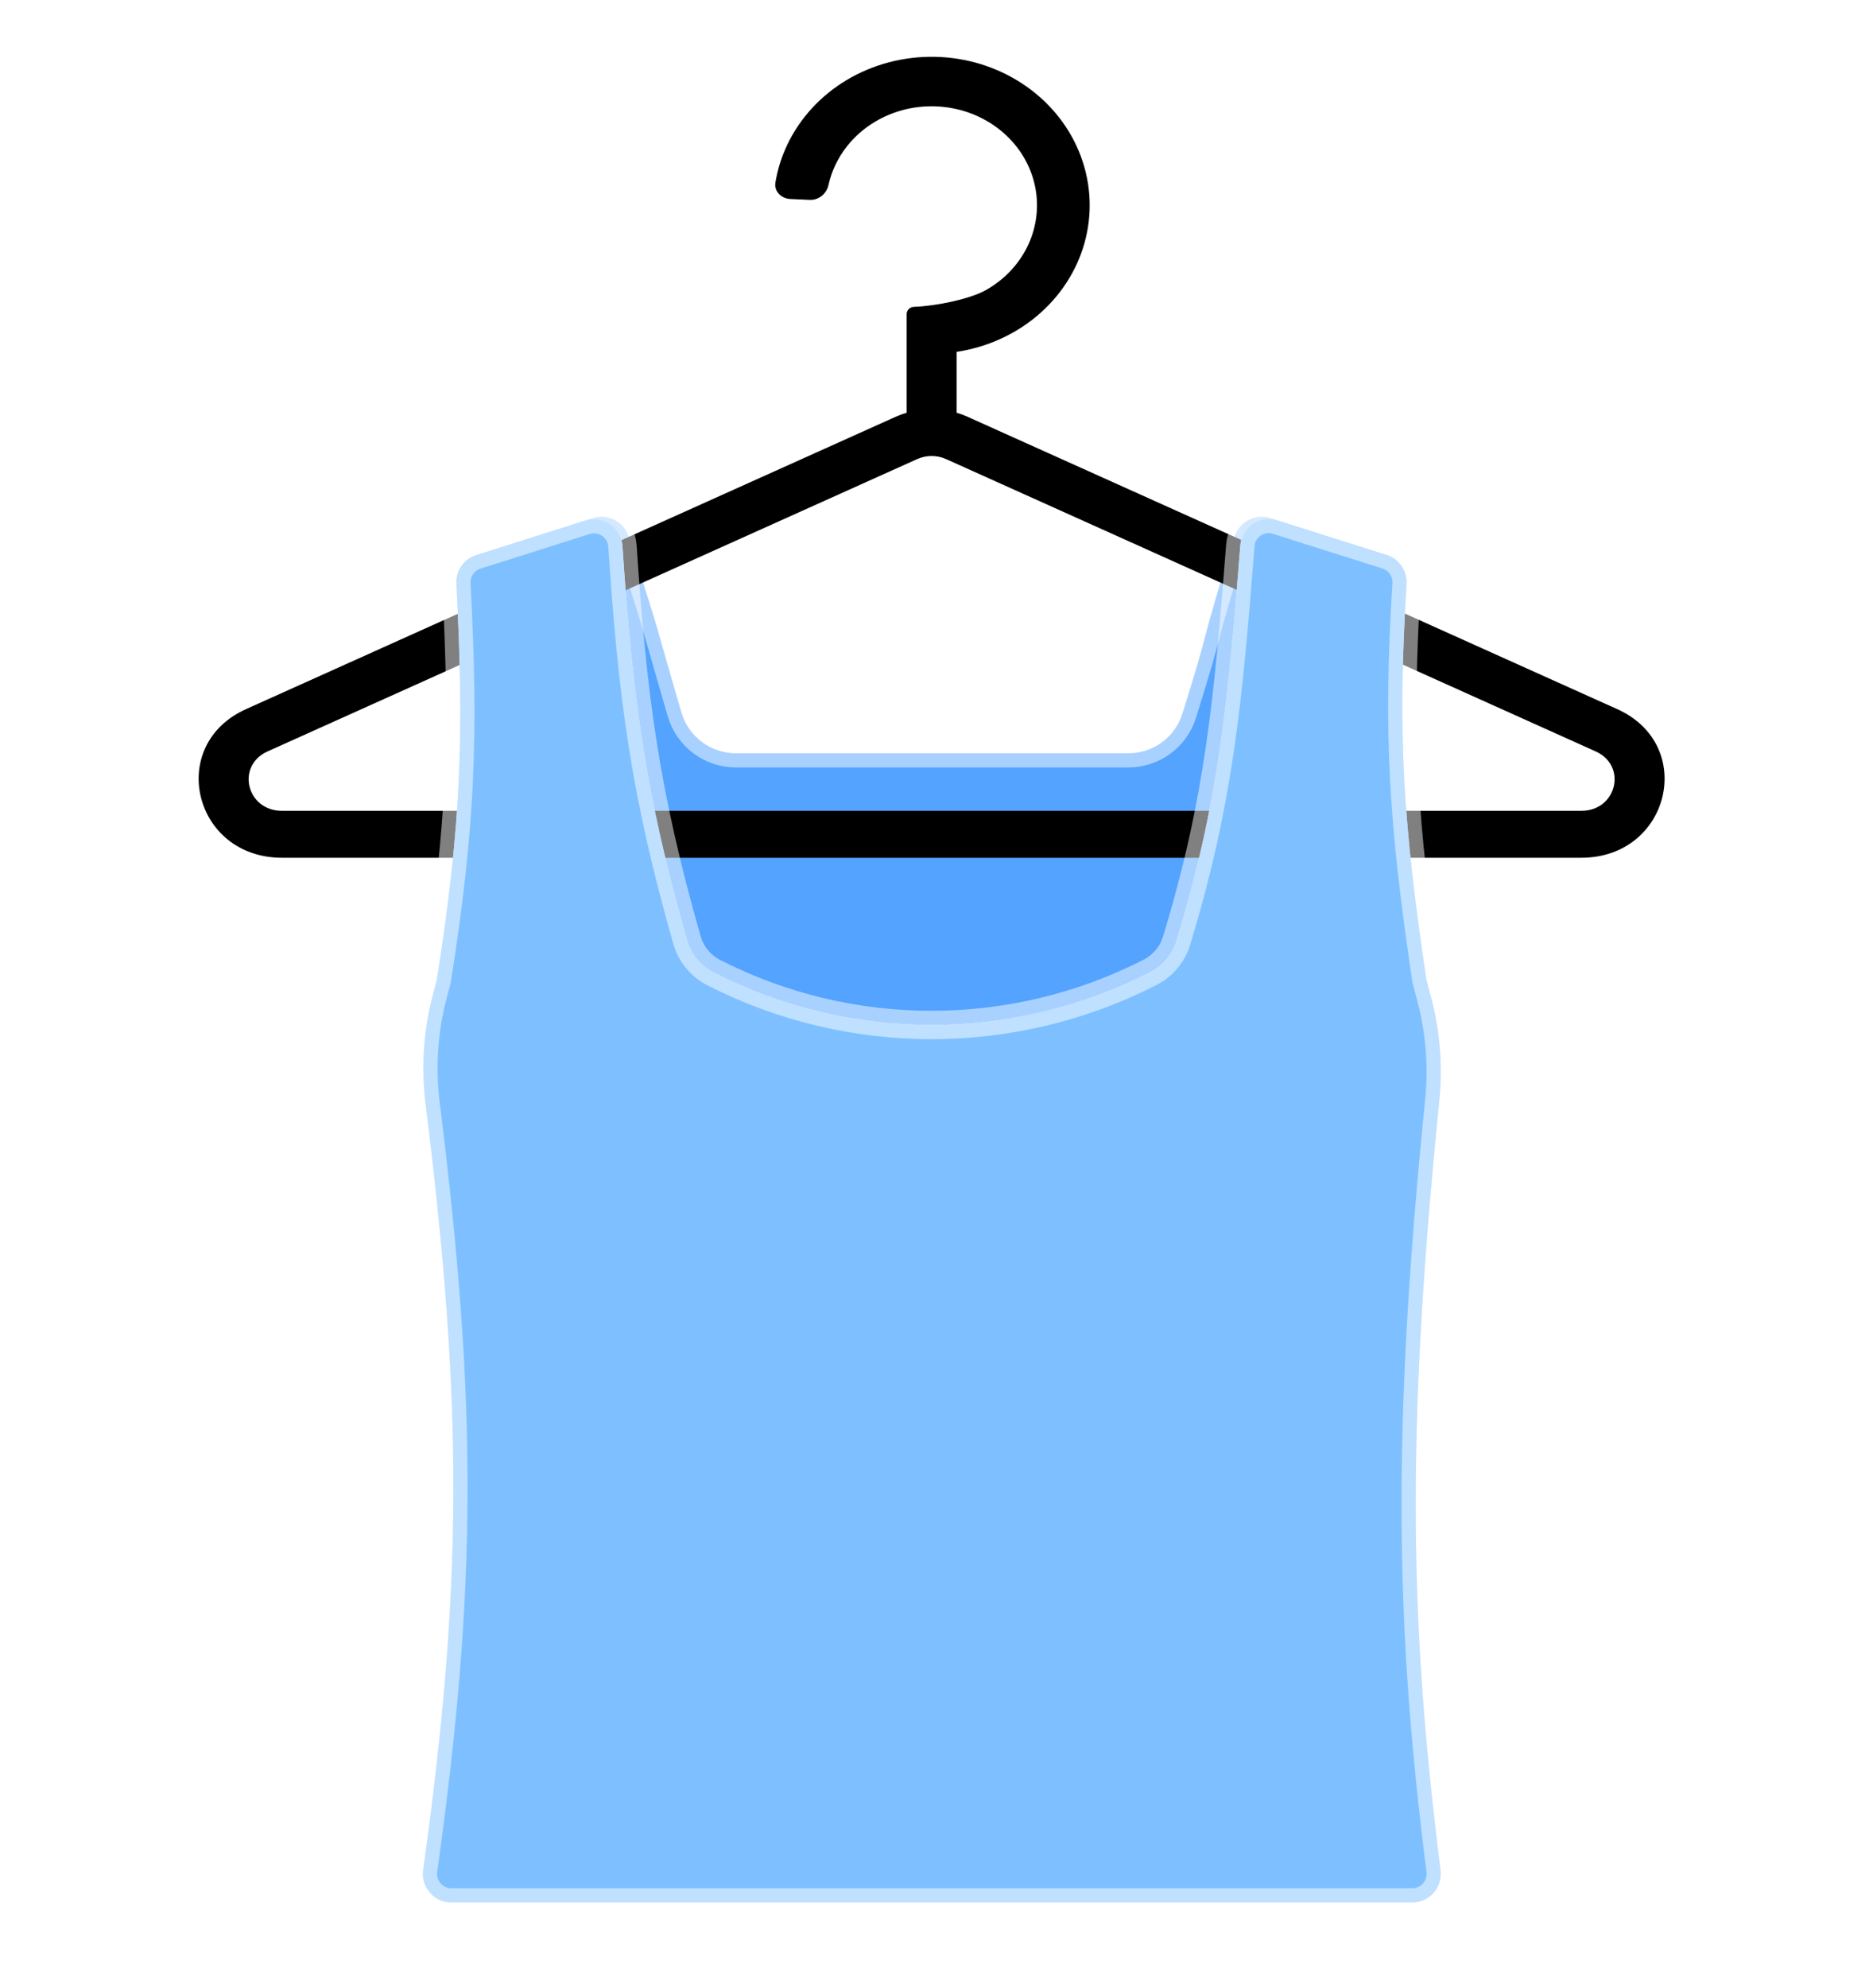 <svg width="66" height="70" viewBox="0 0 66 70" fill="none" xmlns="http://www.w3.org/2000/svg">
<g filter="url(#filter0_bd_5082_12500)">
<path d="M15.904 66H49.766C50.371 66 50.837 65.467 50.761 64.867C49.686 56.329 49.522 49.61 50.715 37.792C50.838 36.579 50.748 35.348 50.438 34.169L50.262 33.5C49.444 28.025 49.234 24.832 49.564 19.57C49.593 19.109 49.306 18.685 48.865 18.545L44.759 17.245C44.232 17.079 43.669 17.374 43.504 17.902C42.144 22.251 42.778 20.587 41.664 24.136C41.403 24.966 40.632 25.528 39.762 25.528H25.929C25.043 25.528 24.261 24.943 24.012 24.091C22.893 20.265 23.52 22.229 22.154 17.901C21.987 17.374 21.424 17.079 20.897 17.245L16.78 18.549C16.344 18.686 16.058 19.104 16.082 19.56C16.357 24.833 16.262 28.011 15.394 33.5L15.251 34.044C14.919 35.304 14.84 36.62 15.001 37.913C16.326 48.532 16.305 54.859 14.912 64.854C14.827 65.458 15.295 66 15.904 66Z" fill="#298CFF" fill-opacity="0.8" stroke="white" stroke-opacity="0.5" stroke-linejoin="round"/>
<path fill-rule="evenodd" clip-rule="evenodd" d="M35.701 10.708C35.086 11.056 34.409 11.287 33.708 11.392V13.535C33.839 13.574 33.968 13.621 34.095 13.678L56.987 23.974C59.801 25.239 58.841 29.208 55.721 29.208H9.936C6.815 29.208 5.855 25.239 8.669 23.974L31.561 13.678C31.688 13.621 31.817 13.574 31.949 13.535V10.058C31.949 9.919 32.069 9.806 32.217 9.806C32.99 9.778 34.184 9.531 34.743 9.215C35.373 8.859 35.875 8.337 36.188 7.713C36.501 7.089 36.609 6.392 36.5 5.71C36.391 5.029 36.069 4.393 35.575 3.883C35.08 3.373 34.436 3.012 33.723 2.846C33.01 2.68 32.261 2.715 31.57 2.949C30.879 3.183 30.277 3.603 29.841 4.158C29.522 4.564 29.301 5.029 29.193 5.519C29.127 5.817 28.857 6.053 28.533 6.039L27.85 6.008C27.527 5.994 27.274 5.736 27.323 5.435C27.459 4.6 27.81 3.806 28.348 3.122C29.002 2.29 29.905 1.659 30.941 1.309C31.978 0.959 33.102 0.905 34.171 1.154C35.24 1.403 36.206 1.945 36.948 2.71C37.689 3.474 38.172 4.429 38.336 5.451C38.5 6.474 38.337 7.519 37.868 8.455C37.399 9.391 36.645 10.175 35.701 10.708ZM33.335 15.167L56.227 25.463C57.353 25.969 56.969 27.556 55.721 27.556H9.936C8.688 27.556 8.303 25.969 9.429 25.463L32.322 15.167C32.642 15.023 33.014 15.023 33.335 15.167Z" fill="black"/>
<path d="M16.082 19.56C16.058 19.104 16.344 18.686 16.78 18.549L20.63 17.33C21.25 17.134 21.89 17.574 21.933 18.223C22.286 23.512 22.717 26.886 24.209 32.112C24.35 32.606 24.693 33.019 25.15 33.253C29.972 35.719 35.703 35.709 40.524 33.244C40.97 33.016 41.31 32.618 41.456 32.139C42.959 27.209 43.275 23.706 43.707 18.199C43.757 17.558 44.392 17.129 45.005 17.323L48.865 18.545C49.306 18.685 49.593 19.109 49.564 19.57C49.234 24.832 49.444 28.025 50.262 33.5L50.438 34.169C50.748 35.348 50.838 36.579 50.715 37.792C49.522 49.61 49.686 56.329 50.761 64.867C50.837 65.467 50.371 66 49.766 66H15.904C15.295 66 14.827 65.458 14.912 64.854C16.305 54.859 16.326 48.532 15.001 37.913C14.84 36.62 14.919 35.304 15.251 34.044L15.394 33.5C16.262 28.011 16.357 24.833 16.082 19.56Z" fill="white"/>
<path d="M16.082 19.56C16.058 19.104 16.344 18.686 16.78 18.549L20.63 17.33C21.25 17.134 21.89 17.574 21.933 18.223C22.286 23.512 22.717 26.886 24.209 32.112C24.35 32.606 24.693 33.019 25.15 33.253C29.972 35.719 35.703 35.709 40.524 33.244C40.97 33.016 41.31 32.618 41.456 32.139C42.959 27.209 43.275 23.706 43.707 18.199C43.757 17.558 44.392 17.129 45.005 17.323L48.865 18.545C49.306 18.685 49.593 19.109 49.564 19.57C49.234 24.832 49.444 28.025 50.262 33.5L50.438 34.169C50.748 35.348 50.838 36.579 50.715 37.792C49.522 49.61 49.686 56.329 50.761 64.867C50.837 65.467 50.371 66 49.766 66H15.904C15.295 66 14.827 65.458 14.912 64.854C16.305 54.859 16.326 48.532 15.001 37.913C14.84 36.62 14.919 35.304 15.251 34.044L15.394 33.5C16.262 28.011 16.357 24.833 16.082 19.56Z" fill="#5EB0FF" fill-opacity="0.8"/>
<path d="M16.082 19.56C16.058 19.104 16.344 18.686 16.78 18.549L20.63 17.33C21.25 17.134 21.89 17.574 21.933 18.223C22.286 23.512 22.717 26.886 24.209 32.112C24.35 32.606 24.693 33.019 25.15 33.253C29.972 35.719 35.703 35.709 40.524 33.244C40.97 33.016 41.31 32.618 41.456 32.139C42.959 27.209 43.275 23.706 43.707 18.199C43.757 17.558 44.392 17.129 45.005 17.323L48.865 18.545C49.306 18.685 49.593 19.109 49.564 19.57C49.234 24.832 49.444 28.025 50.262 33.5L50.438 34.169C50.748 35.348 50.838 36.579 50.715 37.792C49.522 49.61 49.686 56.329 50.761 64.867C50.837 65.467 50.371 66 49.766 66H15.904C15.295 66 14.827 65.458 14.912 64.854C16.305 54.859 16.326 48.532 15.001 37.913C14.84 36.62 14.919 35.304 15.251 34.044L15.394 33.5C16.262 28.011 16.357 24.833 16.082 19.56Z" stroke="white" stroke-opacity="0.5" stroke-linejoin="round"/>
</g>
<defs>
<filter id="filter0_bd_5082_12500" x="-3" y="-9" width="71.656" height="85.5" filterUnits="userSpaceOnUse" color-interpolation-filters="sRGB">
<feFlood flood-opacity="0" result="BackgroundImageFix"/>
<feGaussianBlur in="BackgroundImageFix" stdDeviation="5"/>
<feComposite in2="SourceAlpha" operator="in" result="effect1_backgroundBlur_5082_12500"/>
<feColorMatrix in="SourceAlpha" type="matrix" values="0 0 0 0 0 0 0 0 0 0 0 0 0 0 0 0 0 0 127 0" result="hardAlpha"/>
<feOffset dy="1"/>
<feGaussianBlur stdDeviation="1"/>
<feComposite in2="hardAlpha" operator="out"/>
<feColorMatrix type="matrix" values="0 0 0 0 0 0 0 0 0 0 0 0 0 0 0 0 0 0 0.1 0"/>
<feBlend mode="normal" in2="effect1_backgroundBlur_5082_12500" result="effect2_dropShadow_5082_12500"/>
<feBlend mode="normal" in="SourceGraphic" in2="effect2_dropShadow_5082_12500" result="shape"/>
</filter>
</defs>
</svg>
